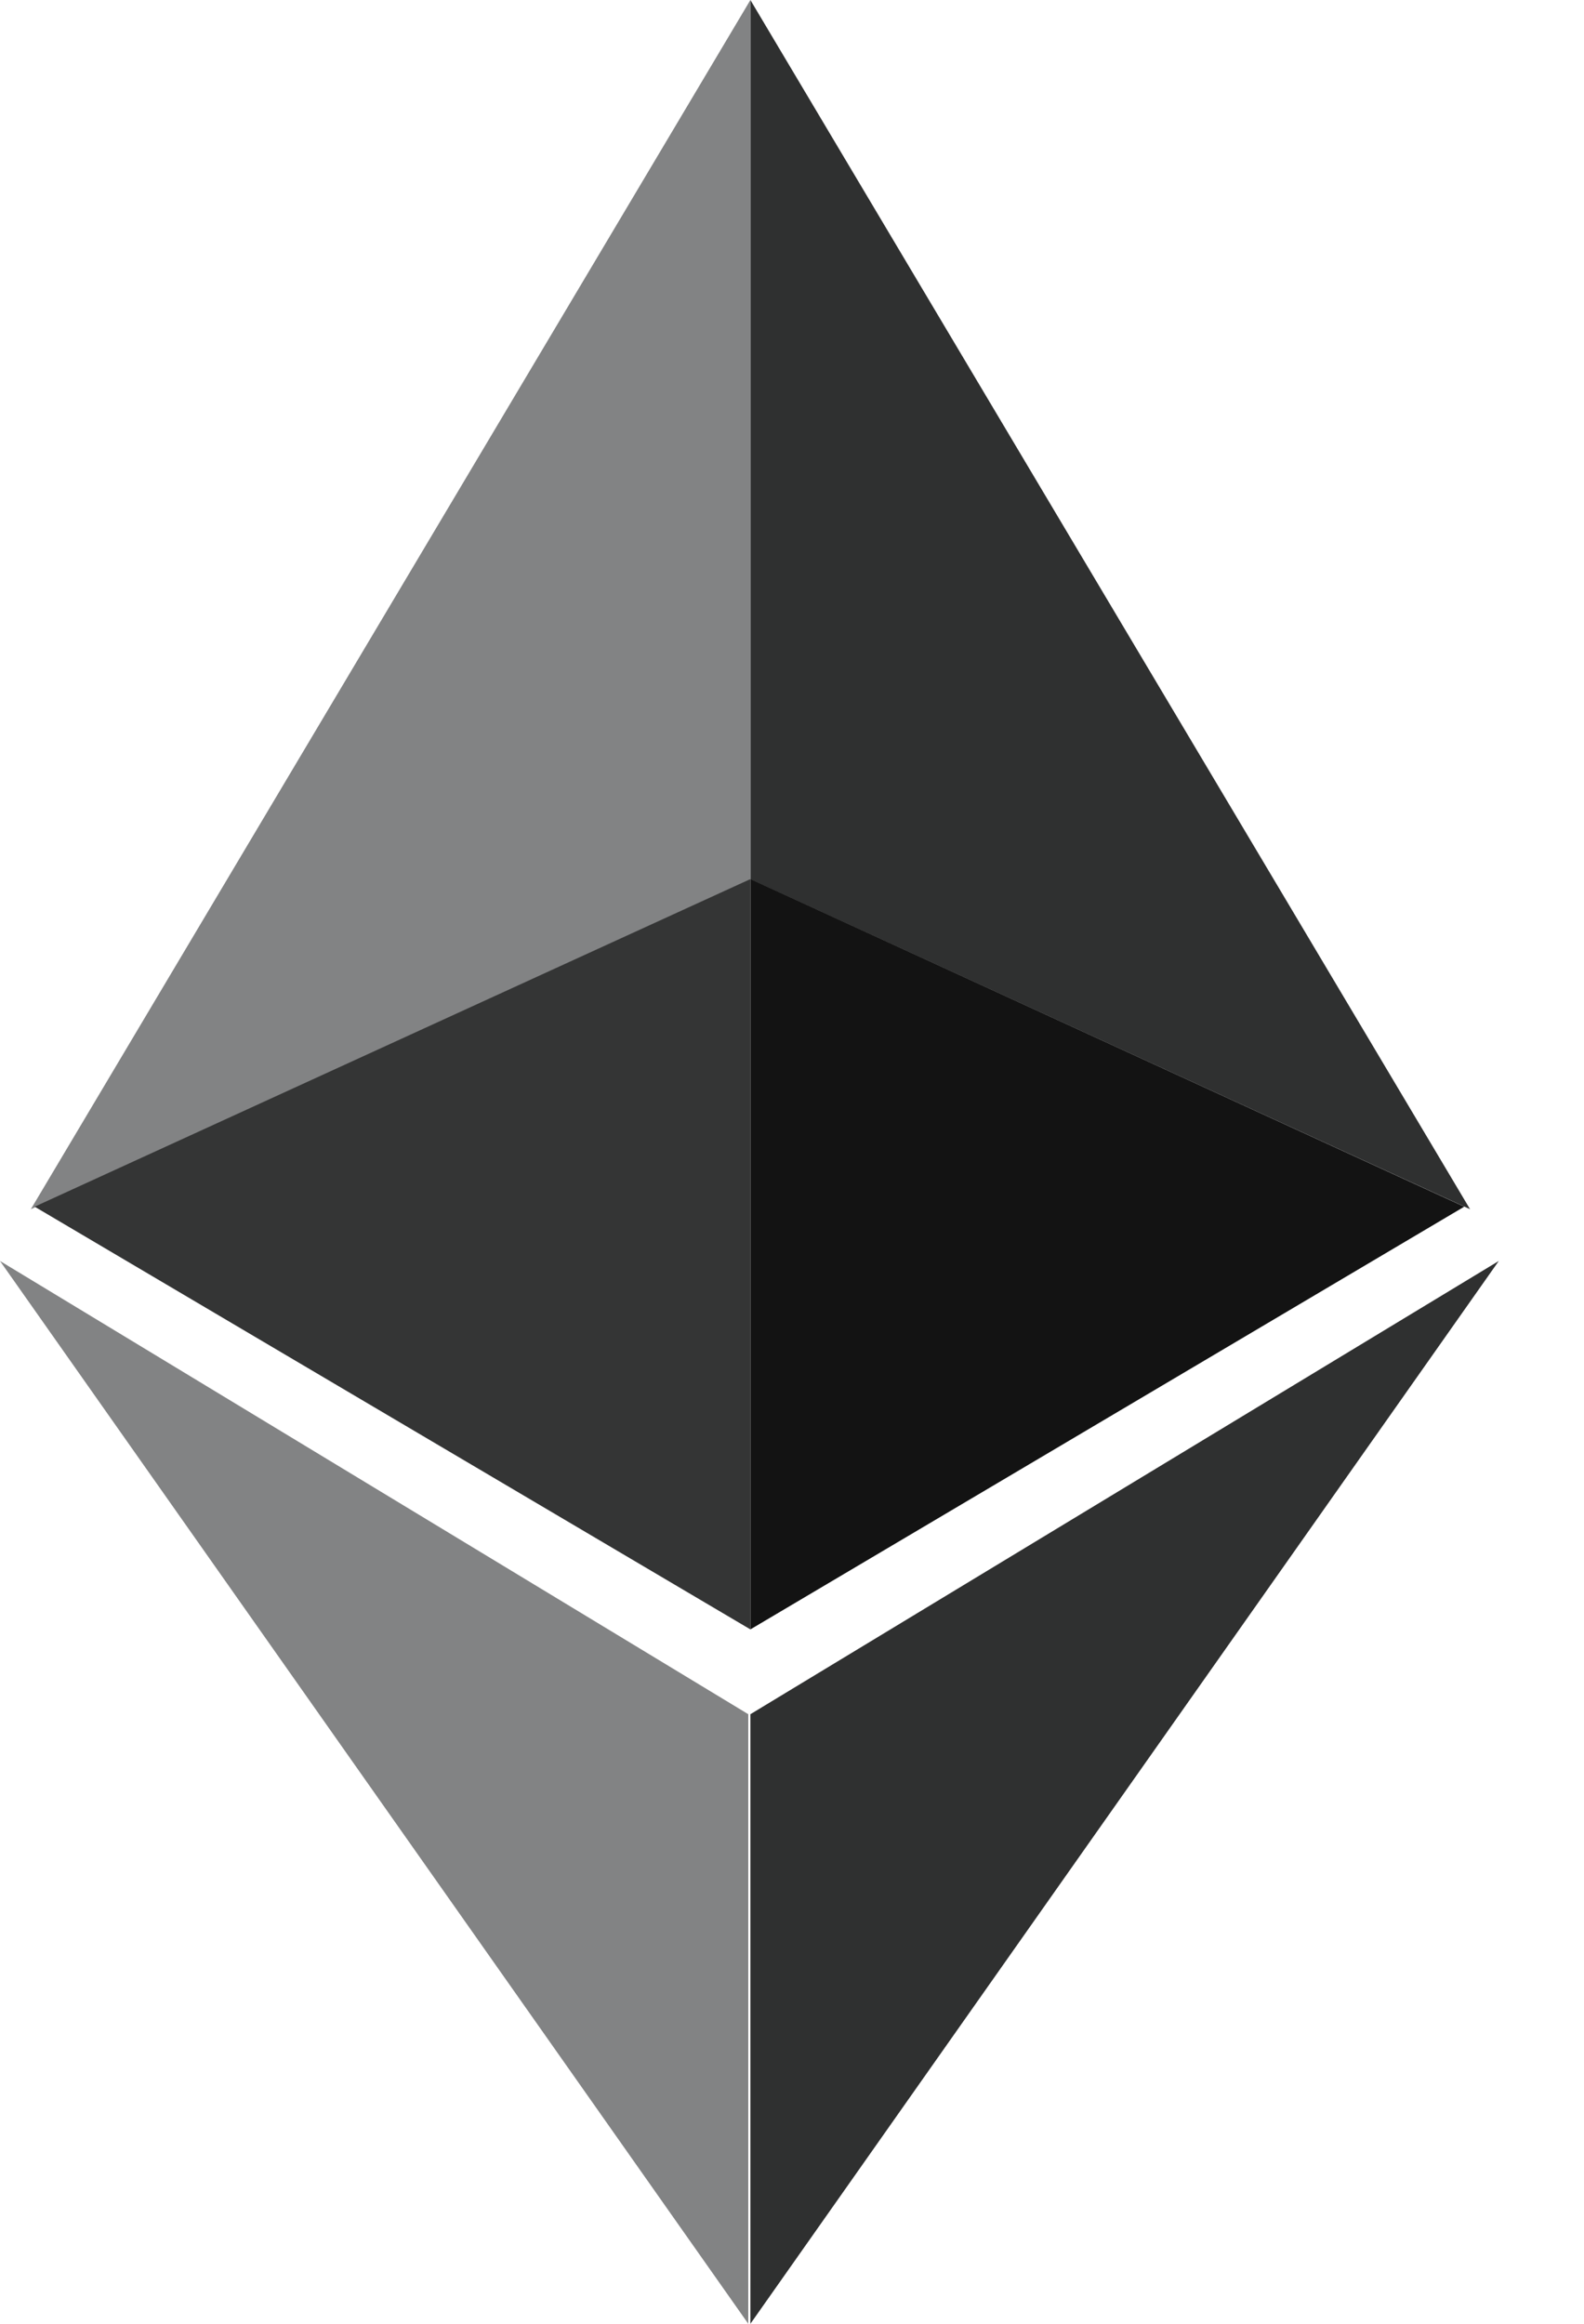<svg width="15" height="22" viewBox="0 0 15 22" fill="none" xmlns="http://www.w3.org/2000/svg">
<path d="M7.106 16.229V22L14.193 11.938L7.106 16.229Z" fill="#2F3030"/>
<path d="M13.921 11.448L7.106 0V8.324L13.921 11.448Z" fill="#2F3030"/>
<path d="M7.106 8.322V15.426L13.866 11.424L7.106 8.322Z" fill="#131313"/>
<path d="M0.292 11.448L7.106 0V8.324L0.292 11.448Z" fill="#828384"/>
<path d="M7.106 8.322V15.426L0.328 11.424L7.106 8.322Z" fill="#343535"/>
<path d="M7.086 16.229V22L-2.67029e-05 11.938L7.086 16.229Z" fill="#828384"/>
</svg>
